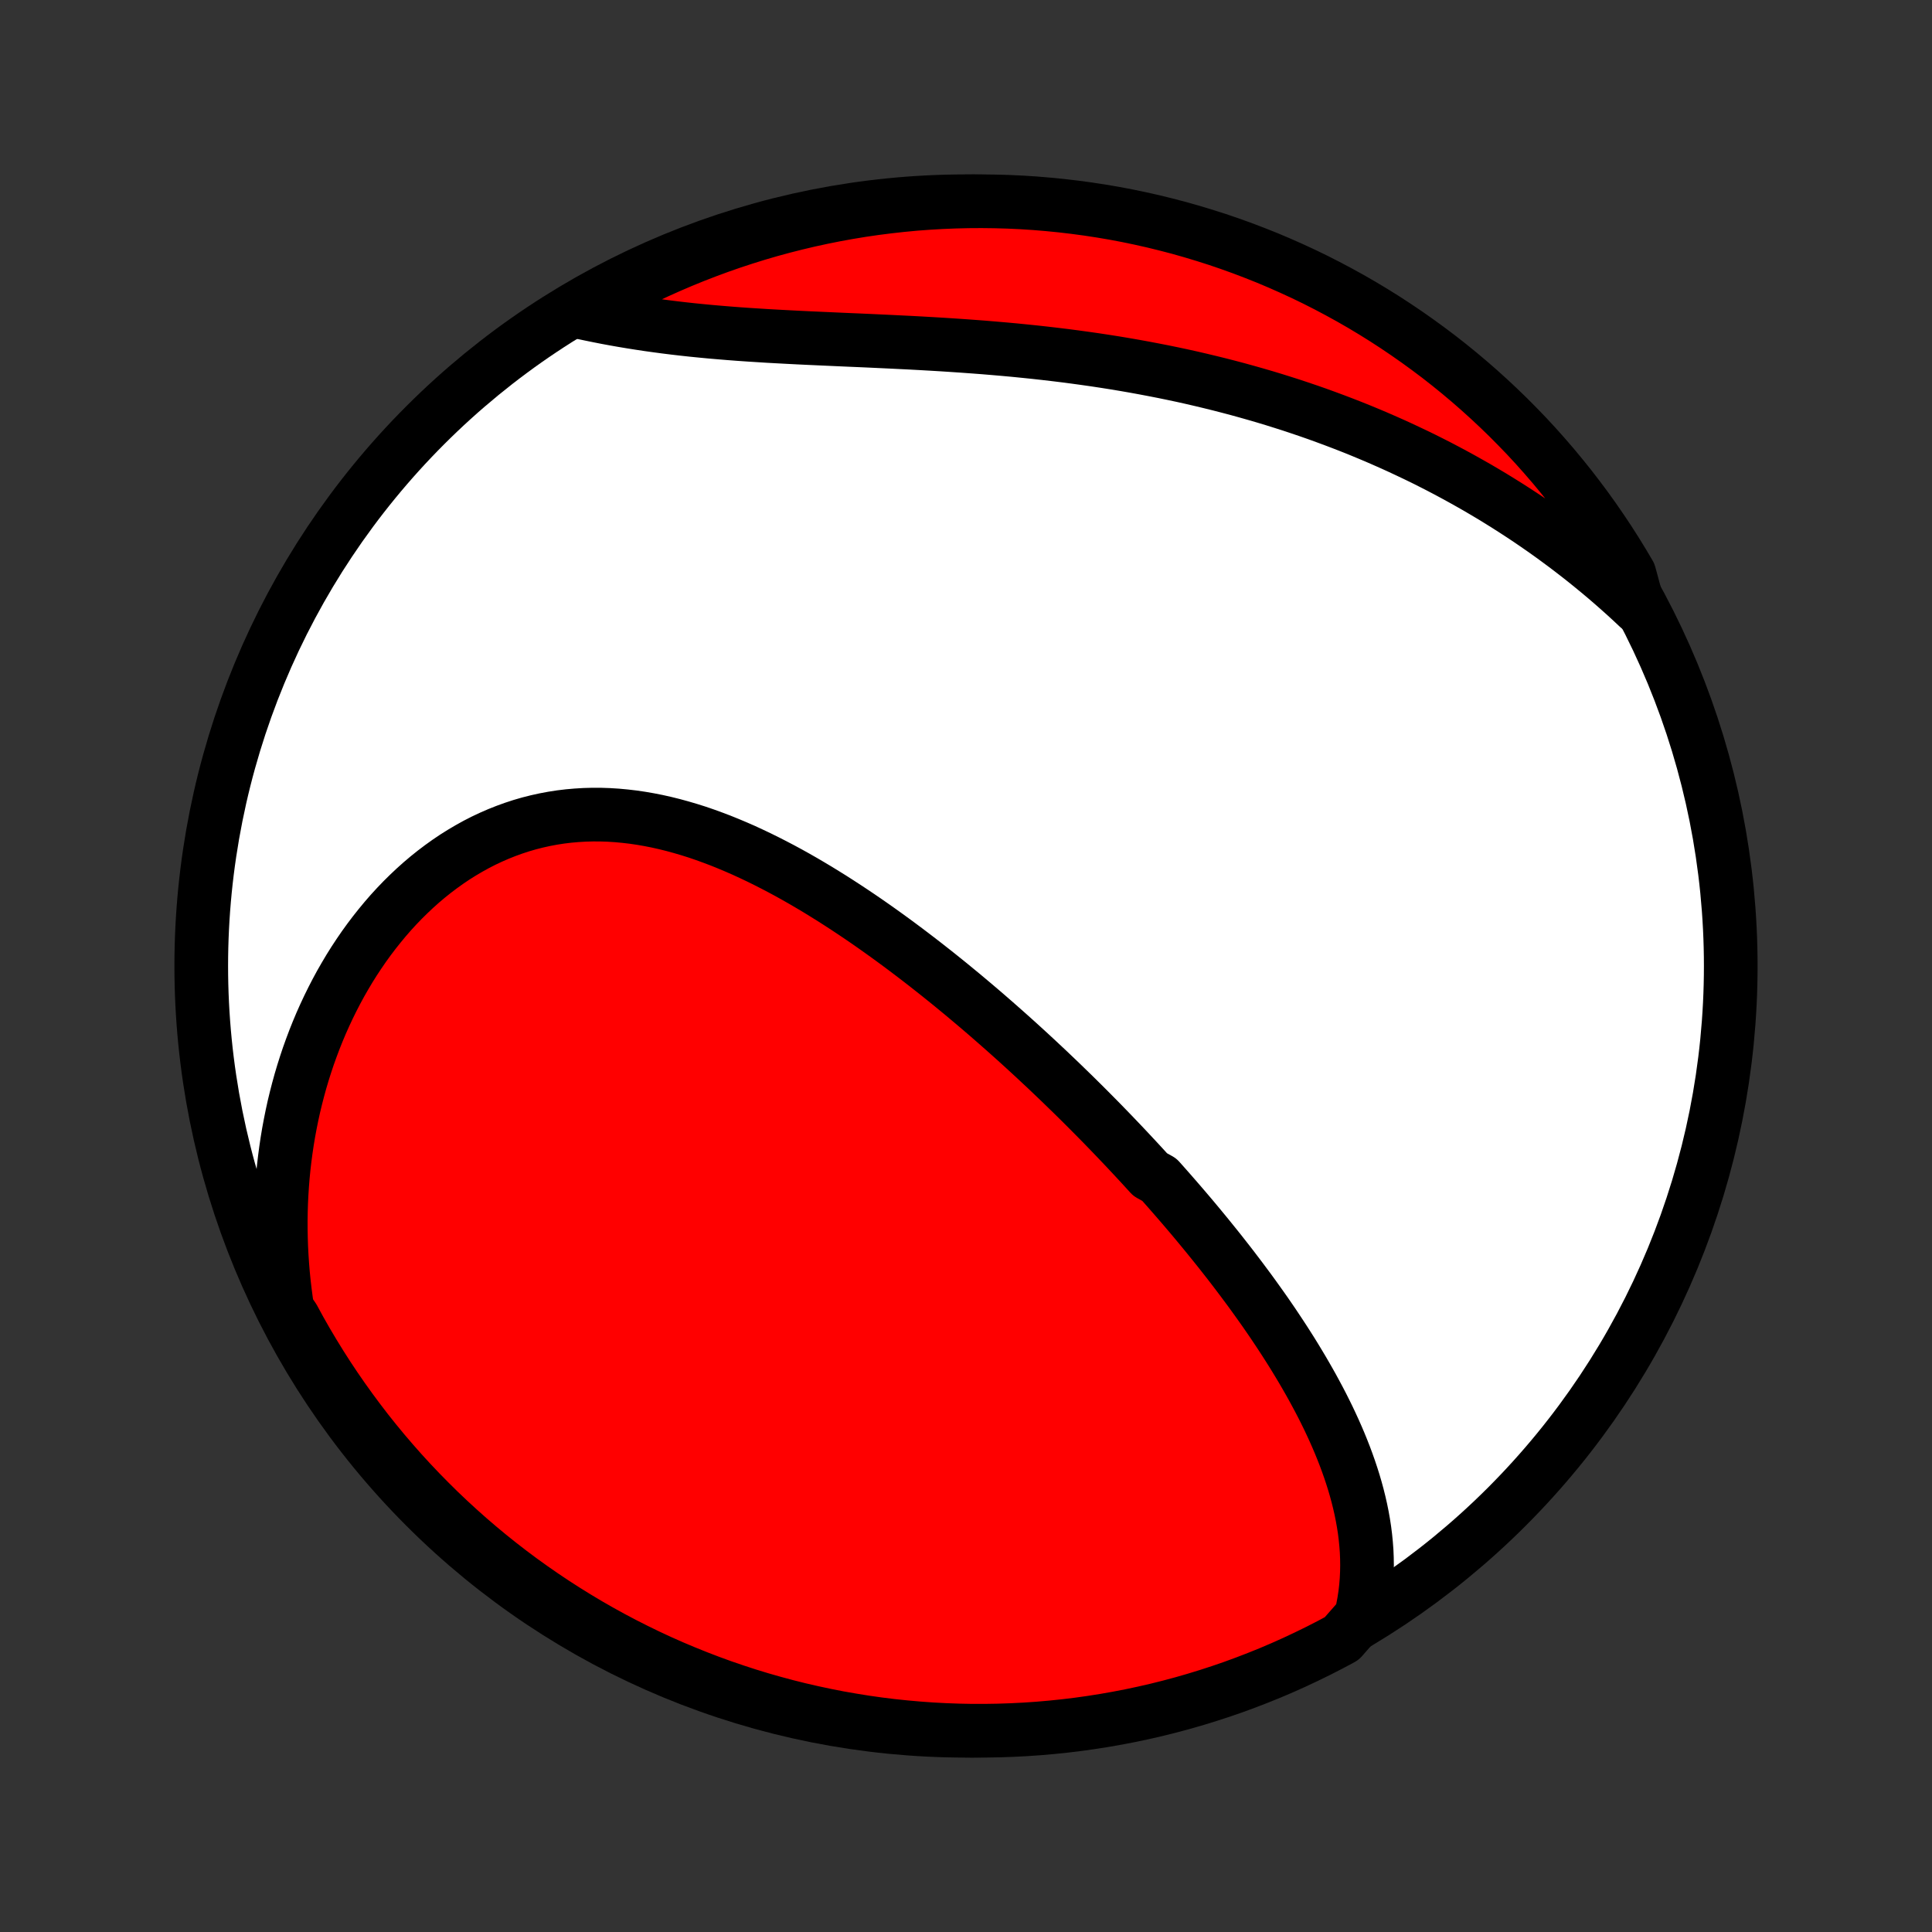 <?xml version="1.0" encoding="utf-8" standalone="no"?>
<!DOCTYPE svg PUBLIC "-//W3C//DTD SVG 1.1//EN"
  "http://www.w3.org/Graphics/SVG/1.1/DTD/svg11.dtd">
<!-- Created with matplotlib (http://matplotlib.org/) -->
<svg height="72pt" version="1.1" viewBox="0 0 72 72" width="72pt" xmlns="http://www.w3.org/2000/svg" xmlns:xlink="http://www.w3.org/1999/xlink">
 <rect x="0" y="0" width="72" height="72" fill="#333333" stroke="none"/>
 <defs>
  <style type="text/css">
*{stroke-linecap:butt;stroke-linejoin:round;}
  </style>
 </defs>
 <g id="figure_1">
  <g id="patch_1">
   <path d="
M0 72
L72 72
L72 0
L0 0
z
" style="fill:none;"/>
  </g>
  <g id="axes_1">
   <g id="PatchCollection_1">
    <defs>
     <path d="
M36 -7.5
C43.558 -7.5 50.808 -10.503 56.153 -15.848
C61.497 -21.192 64.5 -28.442 64.5 -36
C64.5 -43.558 61.497 -50.808 56.153 -56.153
C50.808 -61.497 43.558 -64.5 36 -64.5
C28.442 -64.5 21.192 -61.497 15.848 -56.153
C10.503 -50.808 7.5 -43.558 7.5 -36
C7.5 -28.442 10.503 -21.192 15.848 -15.848
C21.192 -10.503 28.442 -7.5 36 -7.5
z
" id="C0_0_a811fe30f3"/>
     <path d="
M50.717 -11.749
L50.779 -12.027
L50.831 -12.303
L50.873 -12.579
L50.905 -12.853
L50.927 -13.125
L50.94 -13.396
L50.945 -13.665
L50.941 -13.933
L50.93 -14.199
L50.91 -14.463
L50.884 -14.726
L50.851 -14.987
L50.811 -15.246
L50.765 -15.503
L50.713 -15.759
L50.655 -16.013
L50.592 -16.265
L50.524 -16.515
L50.451 -16.764
L50.373 -17.011
L50.291 -17.256
L50.205 -17.499
L50.115 -17.741
L50.021 -17.981
L49.924 -18.219
L49.823 -18.456
L49.719 -18.691
L49.612 -18.924
L49.502 -19.157
L49.389 -19.387
L49.274 -19.616
L49.156 -19.843
L49.035 -20.069
L48.913 -20.294
L48.788 -20.517
L48.661 -20.739
L48.533 -20.959
L48.402 -21.178
L48.27 -21.396
L48.136 -21.613
L48 -21.828
L47.863 -22.042
L47.724 -22.255
L47.584 -22.466
L47.443 -22.677
L47.3 -22.886
L47.156 -23.095
L47.01 -23.302
L46.863 -23.508
L46.716 -23.713
L46.567 -23.918
L46.416 -24.121
L46.265 -24.324
L46.113 -24.525
L45.96 -24.726
L45.806 -24.926
L45.65 -25.125
L45.494 -25.324
L45.337 -25.521
L45.178 -25.718
L45.019 -25.915
L44.859 -26.11
L44.698 -26.305
L44.536 -26.5
L44.373 -26.694
L44.209 -26.887
L44.044 -27.08
L43.878 -27.272
L43.711 -27.464
L43.544 -27.655
L43.375 -27.846
L43.205 -28.037
L42.863 -28.227
L42.69 -28.417
L42.516 -28.607
L42.341 -28.796
L42.165 -28.985
L41.988 -29.174
L41.81 -29.362
L41.631 -29.55
L41.451 -29.738
L41.269 -29.926
L41.087 -30.114
L40.903 -30.301
L40.718 -30.488
L40.531 -30.676
L40.344 -30.863
L40.155 -31.05
L39.965 -31.237
L39.773 -31.423
L39.581 -31.61
L39.386 -31.797
L39.191 -31.983
L38.994 -32.17
L38.795 -32.356
L38.595 -32.543
L38.394 -32.729
L38.19 -32.916
L37.986 -33.102
L37.78 -33.288
L37.572 -33.474
L37.362 -33.66
L37.151 -33.846
L36.938 -34.032
L36.724 -34.218
L36.508 -34.403
L36.289 -34.589
L36.069 -34.774
L35.848 -34.959
L35.624 -35.143
L35.399 -35.328
L35.172 -35.511
L34.943 -35.695
L34.711 -35.878
L34.478 -36.061
L34.243 -36.243
L34.006 -36.424
L33.767 -36.605
L33.526 -36.785
L33.283 -36.964
L33.038 -37.142
L32.791 -37.319
L32.542 -37.495
L32.291 -37.67
L32.038 -37.843
L31.782 -38.015
L31.525 -38.185
L31.265 -38.354
L31.004 -38.521
L30.74 -38.685
L30.475 -38.848
L30.207 -39.008
L29.938 -39.166
L29.666 -39.321
L29.393 -39.473
L29.117 -39.622
L28.84 -39.767
L28.561 -39.909
L28.28 -40.048
L27.997 -40.182
L27.713 -40.313
L27.427 -40.438
L27.139 -40.559
L26.85 -40.676
L26.559 -40.786
L26.267 -40.892
L25.974 -40.992
L25.679 -41.085
L25.383 -41.172
L25.087 -41.253
L24.789 -41.327
L24.49 -41.394
L24.191 -41.453
L23.891 -41.505
L23.591 -41.549
L23.29 -41.584
L22.989 -41.612
L22.688 -41.631
L22.388 -41.641
L22.087 -41.642
L21.788 -41.634
L21.488 -41.616
L21.19 -41.59
L20.892 -41.554
L20.596 -41.508
L20.302 -41.453
L20.009 -41.388
L19.717 -41.314
L19.428 -41.23
L19.141 -41.136
L18.857 -41.033
L18.575 -40.921
L18.295 -40.799
L18.019 -40.669
L17.746 -40.529
L17.477 -40.38
L17.211 -40.223
L16.948 -40.058
L16.69 -39.884
L16.436 -39.702
L16.186 -39.513
L15.94 -39.316
L15.699 -39.112
L15.462 -38.9
L15.231 -38.682
L15.004 -38.458
L14.782 -38.227
L14.565 -37.99
L14.354 -37.747
L14.148 -37.498
L13.947 -37.245
L13.751 -36.986
L13.561 -36.723
L13.377 -36.455
L13.197 -36.182
L13.024 -35.906
L12.857 -35.625
L12.694 -35.341
L12.538 -35.053
L12.388 -34.762
L12.243 -34.468
L12.104 -34.171
L11.97 -33.871
L11.843 -33.569
L11.721 -33.264
L11.605 -32.956
L11.494 -32.647
L11.39 -32.336
L11.291 -32.023
L11.197 -31.707
L11.11 -31.391
L11.028 -31.073
L10.951 -30.753
L10.881 -30.433
L10.816 -30.11
L10.756 -29.788
L10.702 -29.463
L10.654 -29.139
L10.611 -28.813
L10.573 -28.486
L10.541 -28.159
L10.515 -27.831
L10.494 -27.503
L10.478 -27.174
L10.468 -26.844
L10.463 -26.514
L10.464 -26.184
L10.47 -25.854
L10.481 -25.523
L10.498 -25.192
L10.52 -24.861
L10.547 -24.53
L10.58 -24.199
L10.619 -23.868
L10.662 -23.537
L10.711 -23.205
L10.937 -22.874
L11.178 -22.431
L11.426 -21.996
L11.682 -21.565
L11.945 -21.138
L12.215 -20.716
L12.493 -20.298
L12.778 -19.886
L13.07 -19.478
L13.369 -19.075
L13.674 -18.677
L13.987 -18.285
L14.306 -17.898
L14.632 -17.517
L14.964 -17.141
L15.303 -16.771
L15.648 -16.407
L16 -16.049
L16.357 -15.696
L16.721 -15.35
L17.09 -15.011
L17.465 -14.677
L17.845 -14.351
L18.232 -14.03
L18.623 -13.717
L19.02 -13.41
L19.422 -13.11
L19.829 -12.818
L20.241 -12.532
L20.658 -12.253
L21.08 -11.982
L21.506 -11.718
L21.936 -11.461
L22.371 -11.212
L22.81 -10.97
L23.253 -10.736
L23.7 -10.51
L24.15 -10.291
L24.604 -10.08
L25.062 -9.877
L25.523 -9.683
L25.987 -9.496
L26.454 -9.317
L26.924 -9.146
L27.397 -8.984
L27.873 -8.829
L28.351 -8.683
L28.831 -8.546
L29.314 -8.416
L29.798 -8.295
L30.285 -8.183
L30.773 -8.079
L31.262 -7.983
L31.754 -7.897
L32.246 -7.818
L32.74 -7.748
L33.234 -7.687
L33.73 -7.635
L34.226 -7.591
L34.723 -7.555
L35.22 -7.529
L35.717 -7.511
L36.215 -7.501
L36.712 -7.501
L37.209 -7.509
L37.706 -7.526
L38.202 -7.551
L38.698 -7.585
L39.192 -7.628
L39.686 -7.679
L40.179 -7.739
L40.67 -7.808
L41.16 -7.885
L41.648 -7.971
L42.135 -8.065
L42.62 -8.168
L43.103 -8.279
L43.583 -8.399
L44.062 -8.527
L44.538 -8.664
L45.011 -8.809
L45.481 -8.962
L45.949 -9.123
L46.413 -9.293
L46.875 -9.471
L47.333 -9.656
L47.788 -9.85
L48.239 -10.052
L48.686 -10.262
L49.13 -10.479
L49.569 -10.704
L50.004 -10.937
z
" id="C0_1_216281d3c0"/>
     <path d="
M61.06 -49.364
L60.817 -49.592
L60.572 -49.817
L60.325 -50.038
L60.077 -50.256
L59.827 -50.471
L59.575 -50.682
L59.322 -50.89
L59.067 -51.096
L58.811 -51.298
L58.553 -51.497
L58.294 -51.693
L58.033 -51.886
L57.771 -52.077
L57.507 -52.264
L57.241 -52.449
L56.974 -52.631
L56.705 -52.81
L56.434 -52.986
L56.162 -53.16
L55.888 -53.331
L55.613 -53.5
L55.336 -53.665
L55.057 -53.829
L54.776 -53.989
L54.494 -54.147
L54.209 -54.303
L53.924 -54.456
L53.636 -54.607
L53.346 -54.755
L53.055 -54.901
L52.761 -55.044
L52.466 -55.184
L52.169 -55.323
L51.87 -55.459
L51.569 -55.592
L51.266 -55.724
L50.961 -55.852
L50.654 -55.979
L50.344 -56.103
L50.033 -56.224
L49.72 -56.343
L49.404 -56.46
L49.087 -56.575
L48.767 -56.687
L48.445 -56.796
L48.121 -56.904
L47.794 -57.008
L47.466 -57.111
L47.135 -57.211
L46.802 -57.308
L46.467 -57.403
L46.13 -57.496
L45.79 -57.586
L45.448 -57.674
L45.104 -57.759
L44.758 -57.842
L44.409 -57.923
L44.059 -58.001
L43.706 -58.076
L43.351 -58.149
L42.993 -58.219
L42.634 -58.287
L42.273 -58.353
L41.91 -58.416
L41.544 -58.477
L41.177 -58.535
L40.808 -58.591
L40.437 -58.644
L40.065 -58.695
L39.69 -58.744
L39.314 -58.79
L38.937 -58.834
L38.558 -58.876
L38.178 -58.915
L37.797 -58.953
L37.414 -58.988
L37.031 -59.021
L36.646 -59.053
L36.261 -59.082
L35.875 -59.11
L35.489 -59.136
L35.102 -59.161
L34.715 -59.184
L34.329 -59.206
L33.942 -59.227
L33.555 -59.246
L33.169 -59.265
L32.784 -59.283
L32.399 -59.301
L32.015 -59.318
L31.633 -59.334
L31.251 -59.351
L30.871 -59.368
L30.493 -59.385
L30.117 -59.402
L29.742 -59.42
L29.37 -59.439
L29 -59.459
L28.633 -59.479
L28.268 -59.502
L27.906 -59.525
L27.547 -59.55
L27.192 -59.577
L26.839 -59.606
L26.49 -59.636
L26.144 -59.669
L25.802 -59.703
L25.463 -59.74
L25.128 -59.779
L24.798 -59.82
L24.471 -59.864
L24.148 -59.909
L23.829 -59.957
L23.514 -60.007
L23.203 -60.059
L22.897 -60.113
L22.594 -60.169
L22.296 -60.228
L22.002 -60.288
L21.713 -60.349
L21.821 -60.413
L22.255 -60.723
L22.693 -60.966
L23.135 -61.203
L23.58 -61.431
L24.03 -61.652
L24.483 -61.864
L24.94 -62.069
L25.4 -62.266
L25.863 -62.455
L26.33 -62.636
L26.799 -62.809
L27.271 -62.974
L27.746 -63.13
L28.224 -63.279
L28.703 -63.419
L29.185 -63.55
L29.669 -63.673
L30.155 -63.788
L30.643 -63.894
L31.132 -63.992
L31.623 -64.081
L32.115 -64.162
L32.608 -64.234
L33.103 -64.297
L33.598 -64.352
L34.094 -64.399
L34.591 -64.436
L35.088 -64.465
L35.585 -64.485
L36.082 -64.497
L36.58 -64.5
L37.077 -64.494
L37.574 -64.48
L38.07 -64.457
L38.566 -64.425
L39.061 -64.384
L39.555 -64.335
L40.048 -64.277
L40.54 -64.211
L41.03 -64.136
L41.519 -64.053
L42.006 -63.961
L42.491 -63.86
L42.975 -63.751
L43.456 -63.633
L43.935 -63.508
L44.411 -63.373
L44.885 -63.23
L45.356 -63.08
L45.825 -62.92
L46.29 -62.753
L46.752 -62.577
L47.212 -62.394
L47.667 -62.202
L48.119 -62.002
L48.568 -61.795
L49.012 -61.58
L49.453 -61.356
L49.889 -61.125
L50.321 -60.887
L50.749 -60.641
L51.172 -60.387
L51.591 -60.126
L52.005 -59.857
L52.414 -59.581
L52.818 -59.298
L53.217 -59.008
L53.611 -58.712
L53.999 -58.408
L54.382 -58.097
L54.76 -57.779
L55.131 -57.455
L55.497 -57.124
L55.857 -56.787
L56.211 -56.444
L56.558 -56.094
L56.9 -55.739
L57.235 -55.377
L57.563 -55.009
L57.885 -54.636
L58.2 -54.256
L58.509 -53.872
L58.81 -53.481
L59.105 -53.086
L59.393 -52.685
L59.673 -52.279
L59.947 -51.869
L60.213 -51.453
L60.471 -51.033
L60.723 -50.608
z
" id="C0_2_19e9a5b34d"/>
    </defs>
    <g clip-path="url(#p1bffca34e9)">
     <use style="fill:#ffffff;stroke:#000000;stroke-width:2.0;" x="0.0" xlink:href="#C0_0_a811fe30f3" y="72.0"/>
    </g>
    <g clip-path="url(#p1bffca34e9)">
     <use style="fill:#ff0000;stroke:#000000;stroke-width:2.0;" x="0.0" xlink:href="#C0_1_216281d3c0" y="72.0"/>
    </g>
    <g clip-path="url(#p1bffca34e9)">
     <use style="fill:#ff0000;stroke:#000000;stroke-width:2.0;" x="0.0" xlink:href="#C0_2_19e9a5b34d" y="72.0"/>
    </g>
   </g>
  </g>
 </g>
 <defs>
  <clipPath id="p1bffca34e9">
   <rect height="72.0" width="72.0" x="0.0" y="0.0"/>
  </clipPath>
 </defs>
</svg>
